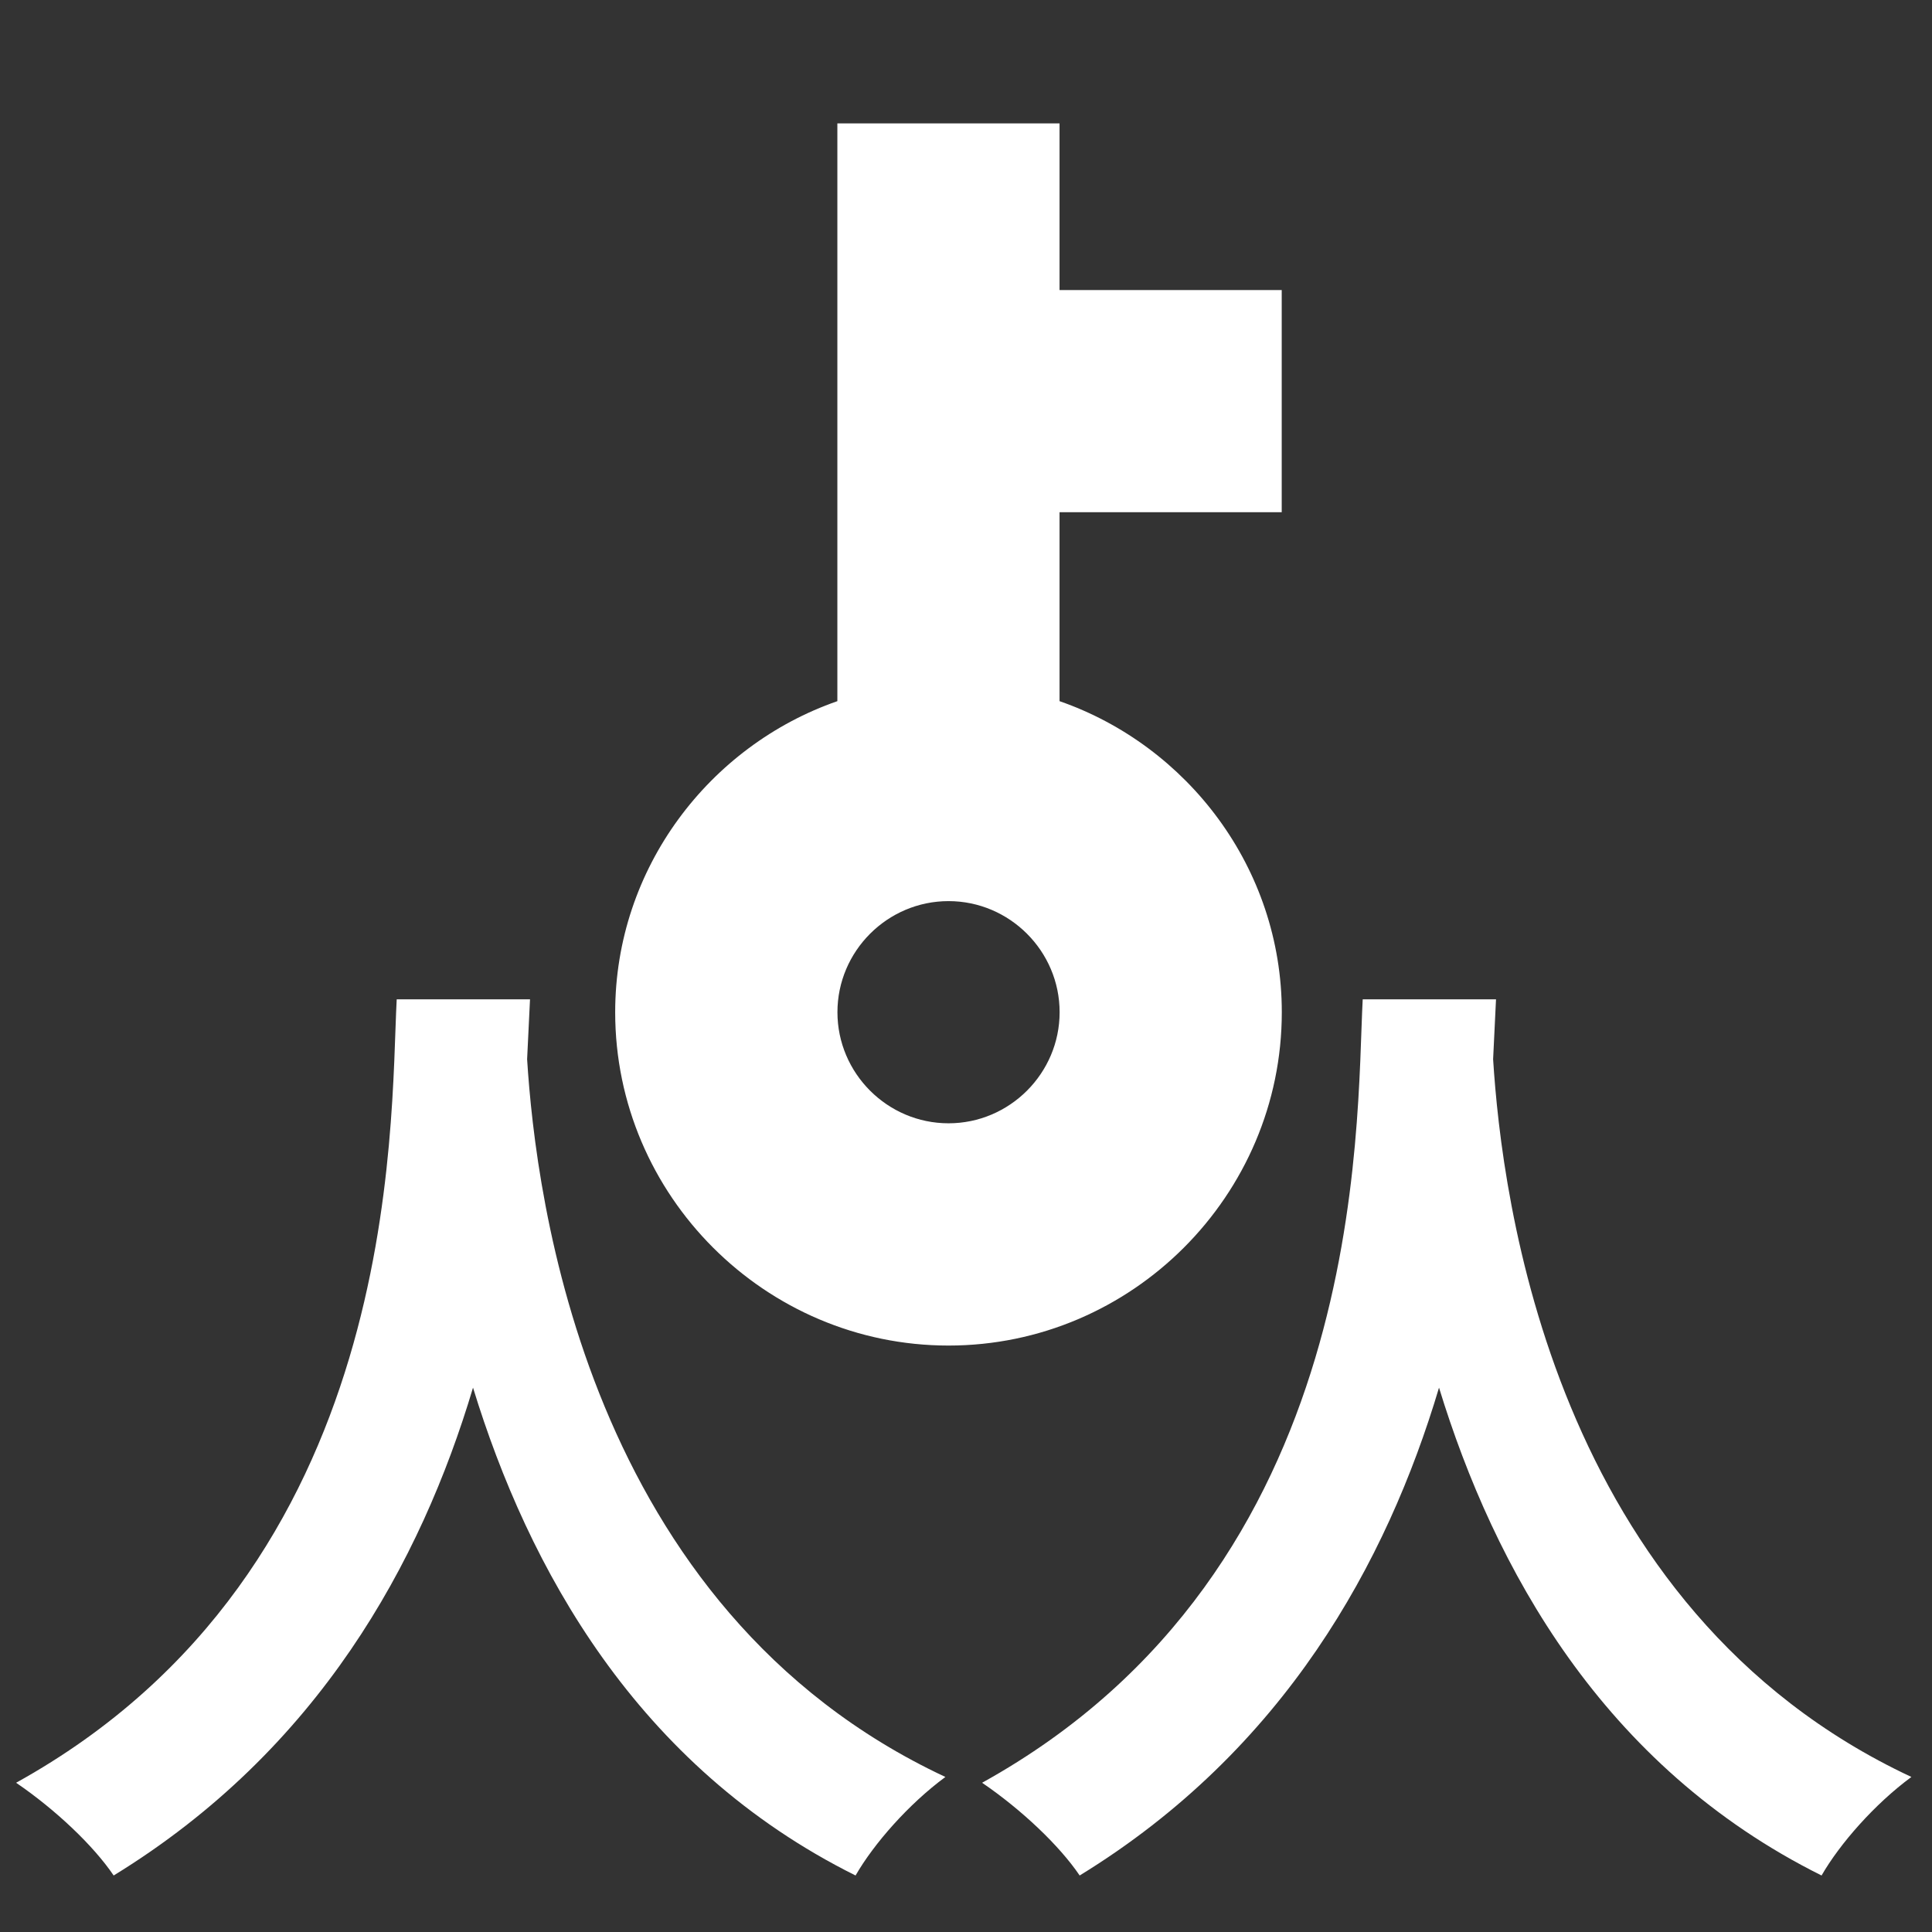 <svg xmlns="http://www.w3.org/2000/svg" viewBox="0 0 24 24" xmlns:v="https://vecta.io/nano">
    <rect x="0" y="0" width="24" height="24" fill="#333333" stroke="none"/>
    <path fill="#fff"
        d="M13.163 12.574c0 .759-.621 1.38-1.38 1.38s-1.38-.621-1.38-1.38.621-1.38 1.38-1.38 1.38.621 1.38 1.38M10.402 8.71c-1.587.552-2.76 2.071-2.76 3.865 0 2.277 1.864 4.14 4.141 4.14s4.14-1.864 4.14-4.141c0-1.794-1.174-3.312-2.761-3.864V6.363h2.76v-2.76h-2.76v-2.07h-2.76zm-5.474 3.704c-.084 1.584.084 7.068-4.728 9.732.492.336.96.78 1.212 1.152 2.544-1.56 3.816-3.888 4.464-6.06.684 2.232 2.028 4.704 4.752 6.06.228-.396.66-.888 1.116-1.224-4.464-2.088-5.088-7.2-5.196-8.916l.036-.744zm12 0c-.084 1.584.084 7.068-4.728 9.732.492.336.96.78 1.212 1.152 2.544-1.56 3.816-3.888 4.464-6.06.684 2.232 2.028 4.704 4.752 6.06.228-.396.66-.888 1.116-1.224-4.464-2.088-5.088-7.2-5.196-8.916l.036-.744z" />
</svg>